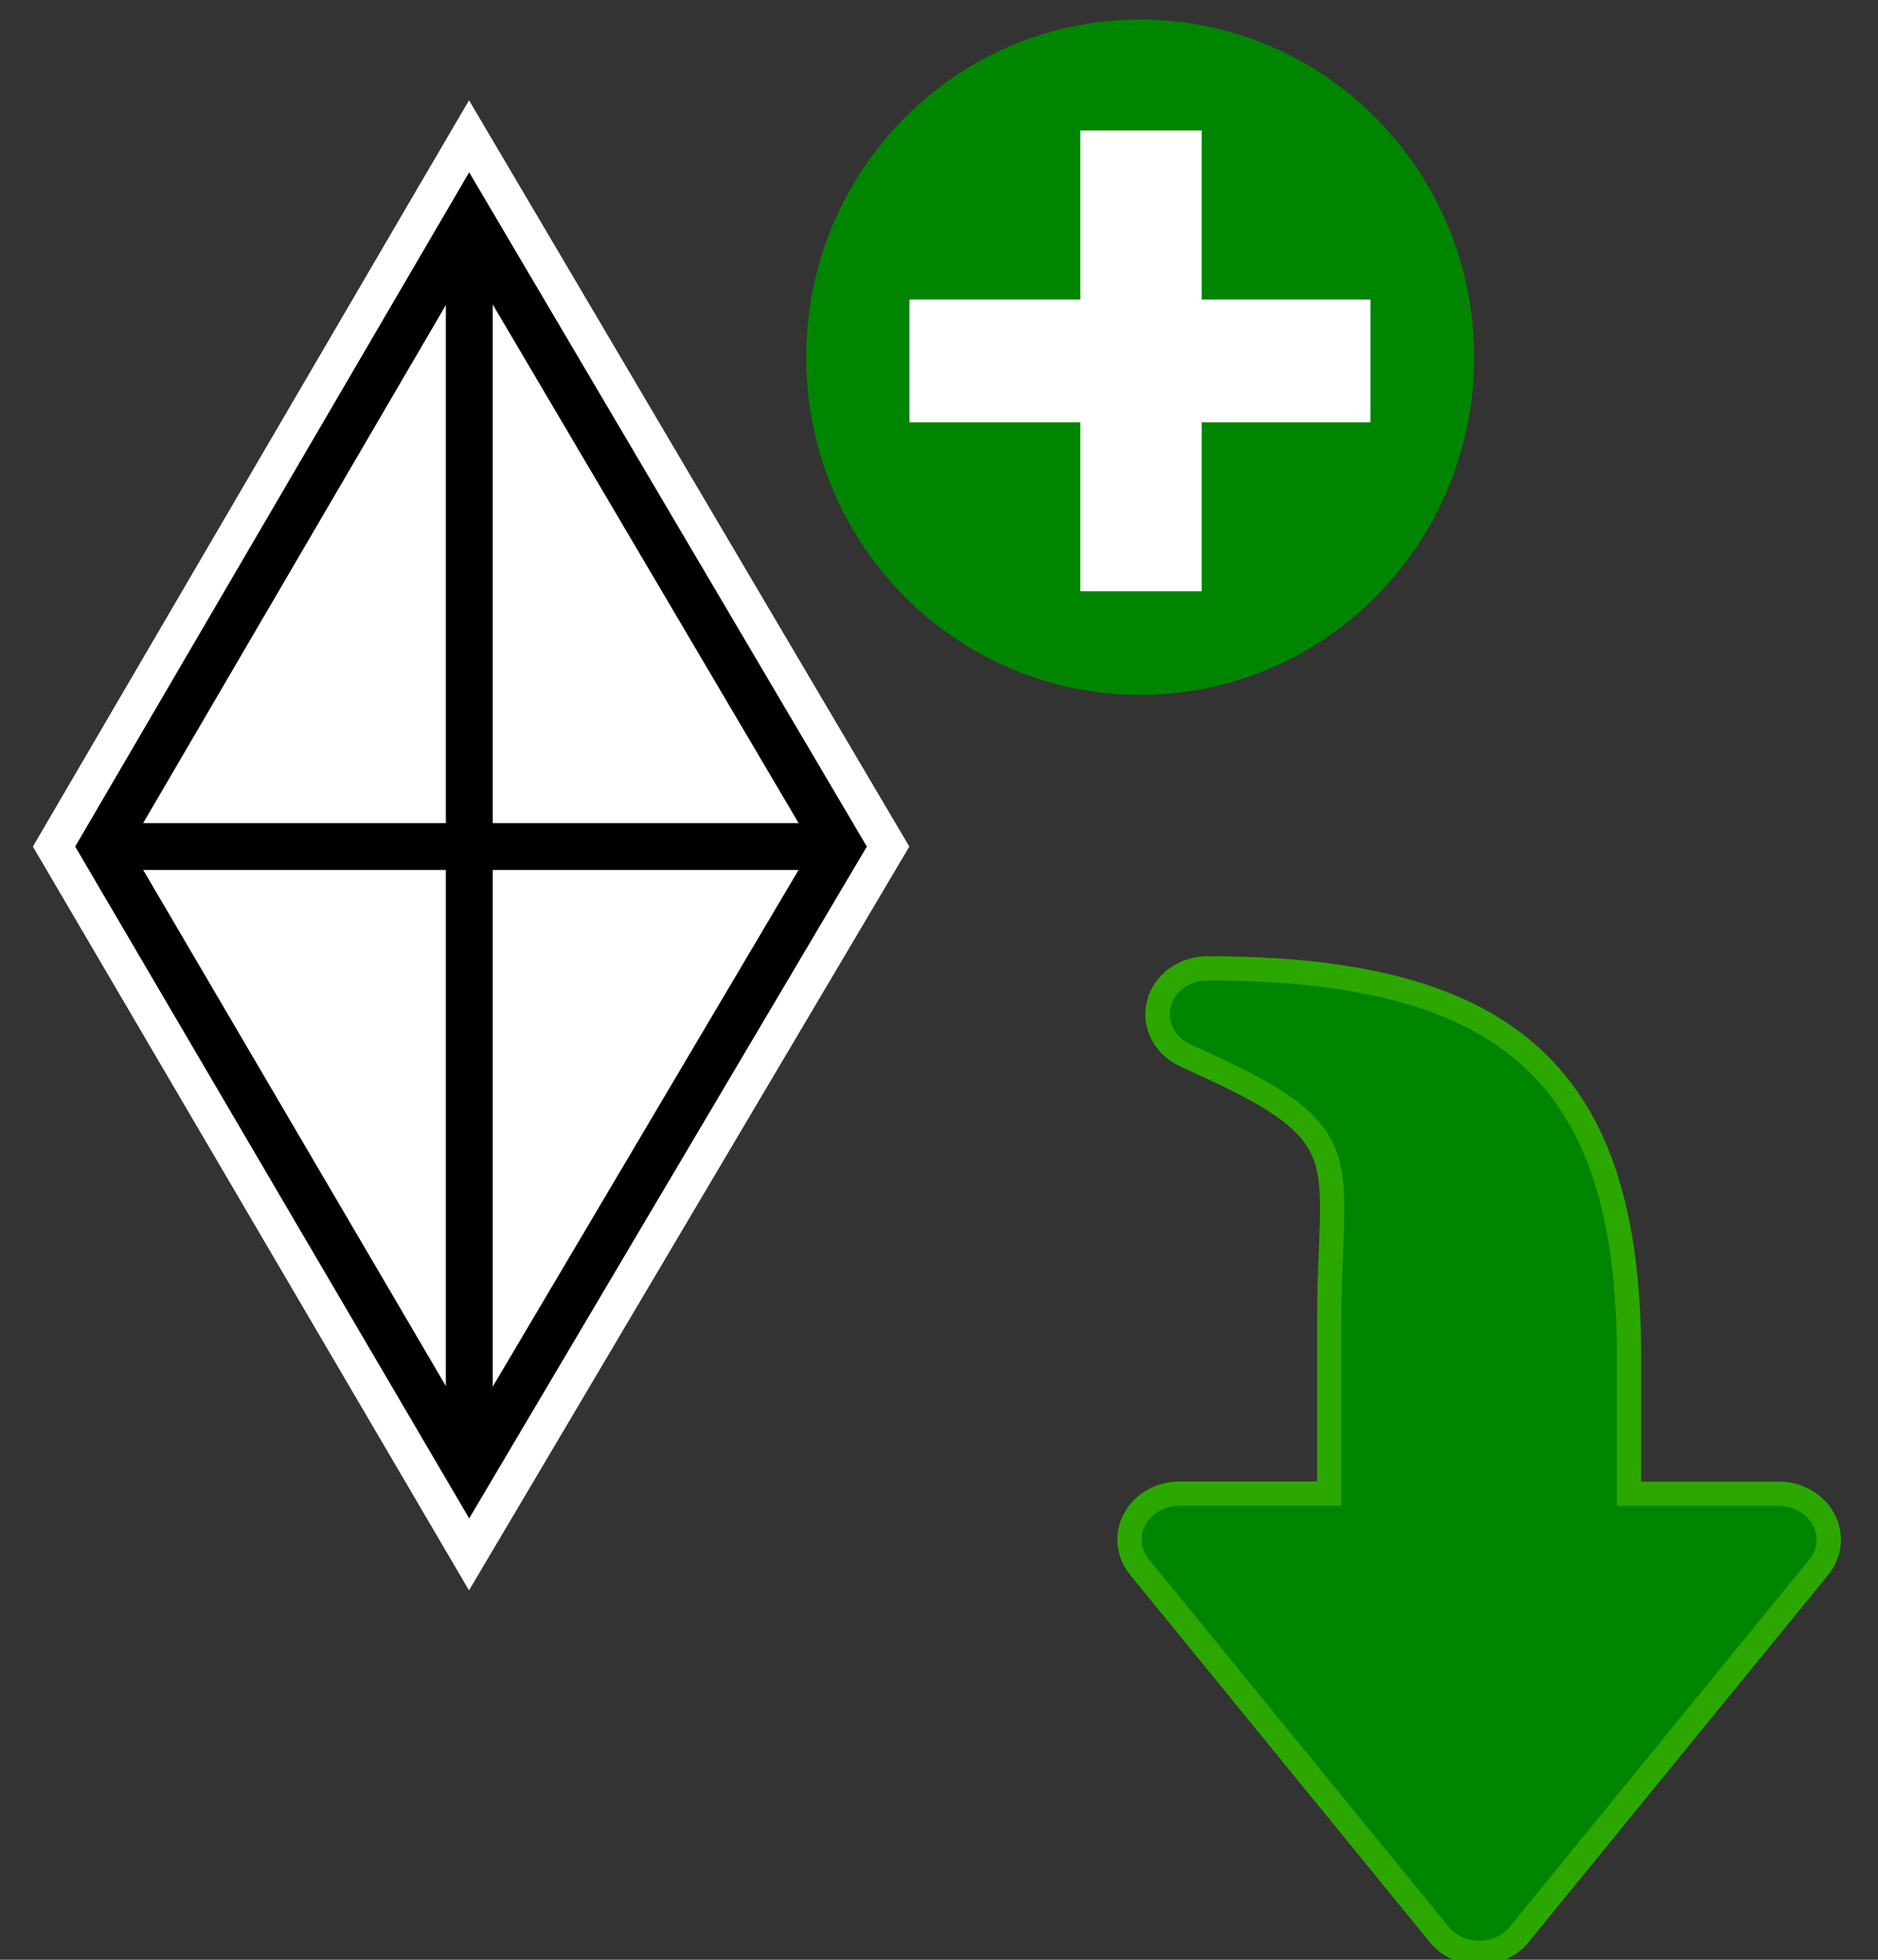 <?xml version="1.0" encoding="UTF-8" standalone="no"?>
<svg
   version="1.1"
   id="svg62"
   width="30.667"
   height="32"
   viewBox="0 0 30.667 32"
   sodipodi:docname="ImportPointLeve.svg"
   inkscape:version="1.3 (0e150ed, 2023-07-21)"
   inkscape:export-filename="ImportPointLeve.png"
   inkscape:export-xdpi="300"
   inkscape:export-ydpi="300"
   xml:space="preserve"
   xmlns:inkscape="http://www.inkscape.org/namespaces/inkscape"
   xmlns:sodipodi="http://sodipodi.sourceforge.net/DTD/sodipodi-0.dtd"
   xmlns="http://www.w3.org/2000/svg"
   xmlns:svg="http://www.w3.org/2000/svg"
   xmlns:rdf="http://www.w3.org/1999/02/22-rdf-syntax-ns#"
   xmlns:cc="http://creativecommons.org/ns#"
   xmlns:dc="http://purl.org/dc/elements/1.1/"><rect x="0" y="0" width="30.667" height="32" fill="#333333" stroke="none"/><defs
     id="defs66"><inkscape:perspective
       sodipodi:type="inkscape:persp3d"
       inkscape:vp_x="0 : 16 : 1"
       inkscape:vp_y="-463.29604 : 886.20359 : 0"
       inkscape:vp_z="30.666668 : 16 : 1"
       inkscape:persp3d-origin="15.333334 : 10.666667 : 1"
       id="perspective91" /></defs><sodipodi:namedview
     pagecolor="#ffffff"
     bordercolor="#666666"
     borderopacity="1"
     objecttolerance="10"
     gridtolerance="10"
     guidetolerance="10"
     inkscape:pageopacity="0"
     inkscape:pageshadow="2"
     inkscape:window-width="1440"
     inkscape:window-height="847"
     id="namedview64"
     showgrid="false"
     inkscape:zoom="11.890924"
     inkscape:cx="15.978573"
     inkscape:cy="18.081017"
     inkscape:window-x="0"
     inkscape:window-y="25"
     inkscape:window-maximized="0"
     inkscape:current-layer="svg62"
     inkscape:document-rotation="0"
     inkscape:showpageshadow="0"
     inkscape:pagecheckerboard="0"
     inkscape:deskcolor="#d1d1d1" /><g
     inkscape:groupmode="layer"
     inkscape:label="Image"
     id="g70"
     style="opacity:0.73" /><g
     inkscape:groupmode="layer"
     id="layer4"
     inkscape:label="Image 2"
     transform="translate(-3.894,-2.832)" /><g
     inkscape:groupmode="layer"
     id="layer2"
     inkscape:label="Image 4"
     transform="translate(-1.682,1.43)"><path
       id="path1-3"
       style="fill:none;fill-opacity:1;stroke:#ffffff;stroke-width:1.148;stroke-linecap:butt;stroke-linejoin:miter;stroke-dasharray:none;stroke-opacity:1"
       d="M 8.995,1.935 C 6.958,5.421 4.921,8.907 2.884,12.393 5.036,16.065 7.19,19.737 9.343,23.408 11.516,19.736 13.69,16.064 15.864,12.393 13.689,8.709 11.517,5.024 9.343,1.34 9.227,1.538 9.111,1.736 8.995,1.935 Z" /><path
       style="fill:#ffffff;fill-opacity:1;stroke:#000000;stroke-width:0.765;stroke-linecap:butt;stroke-linejoin:miter;stroke-dasharray:none;stroke-opacity:1"
       d="M 9.345,2.139 3.353,12.393 9.345,22.61 15.393,12.393 Z"
       id="path1"
       sodipodi:nodetypes="ccccc" /><path
       style="fill:none;stroke:#000000;stroke-width:0.765;stroke-linecap:butt;stroke-linejoin:miter;stroke-dasharray:none;stroke-opacity:1"
       d="m 9.345,2.139 v 20.471 0"
       id="path2"
       sodipodi:nodetypes="ccc" /><path
       style="fill:none;stroke:#000000;stroke-width:0.765;stroke-linecap:butt;stroke-linejoin:miter;stroke-dasharray:none;stroke-opacity:1"
       d="M 15.308,12.393 H 3.327"
       id="path3"
       sodipodi:nodetypes="cc" /></g><g
     inkscape:groupmode="layer"
     id="layer1"
     inkscape:label="Image 3"><path
       style="display:inline;fill:#008500;fill-opacity:1;stroke:#2ca700;stroke-width:0.397;stroke-dasharray:none;stroke-opacity:1"
       d="m 24.806,31.589 4.894,-5.999 c 0.186,-0.225 0.215,-0.531 0.077,-0.784 -0.139,-0.255 -0.421,-0.415 -0.729,-0.415 h -2.447 v -2.25 c 1e-6,-4.549 -1.936,-6.329 -6.884,-6.329 -0.378,0 -0.708,0.24 -0.794,0.577 -0.015,0.057 -0.021,0.115 -0.021,0.172 0,0.279 0.17,0.541 0.45,0.67 l 0.383,0.177 c 2.504,1.15 1.972,1.543 1.972,4.117 v 2.864 h -2.447 c -0.308,0 -0.591,0.16 -0.729,0.414 -0.139,0.253 -0.109,0.559 0.077,0.786 l 4.894,5.999 c 0.153,0.189 0.396,0.3 0.653,0.3 0.256,0 0.499,-0.111 0.653,-0.3 z"
       id="path1476"
       sodipodi:nodetypes="cccscsscsccscssccssc" /></g><g
     id="g3349"
     transform="matrix(0.909,0,0,0.919,-2.061,-16.029)"
     style="fill:#008500;fill-opacity:1"><ellipse
       style="opacity:1;fill:#008500;fill-opacity:1;stroke:#008500;stroke-width:2.706;stroke-linecap:round;stroke-linejoin:round;stroke-miterlimit:4;stroke-dasharray:none;stroke-dashoffset:0;stroke-opacity:1;paint-order:stroke markers fill"
       id="path3306"
       cx="22.75"
       cy="23.789"
       rx="4.647"
       ry="4.647" /><path
       style="fill:none;stroke:#ffffff;stroke-width:2.181;stroke-linecap:butt;stroke-linejoin:miter;stroke-miterlimit:4;stroke-dasharray:none;stroke-opacity:1"
       d="m 18.605,23.855 h 8.282"
       id="path6054"
       sodipodi:nodetypes="cc" /><path
       style="fill:none;fill-opacity:1;stroke:#ffffff;stroke-width:2.181;stroke-linecap:butt;stroke-linejoin:miter;stroke-miterlimit:4;stroke-dasharray:none;stroke-opacity:1"
       d="m 22.764,19.76 v 8.188"
       id="path6054-9"
       sodipodi:nodetypes="cc" /></g></svg>
